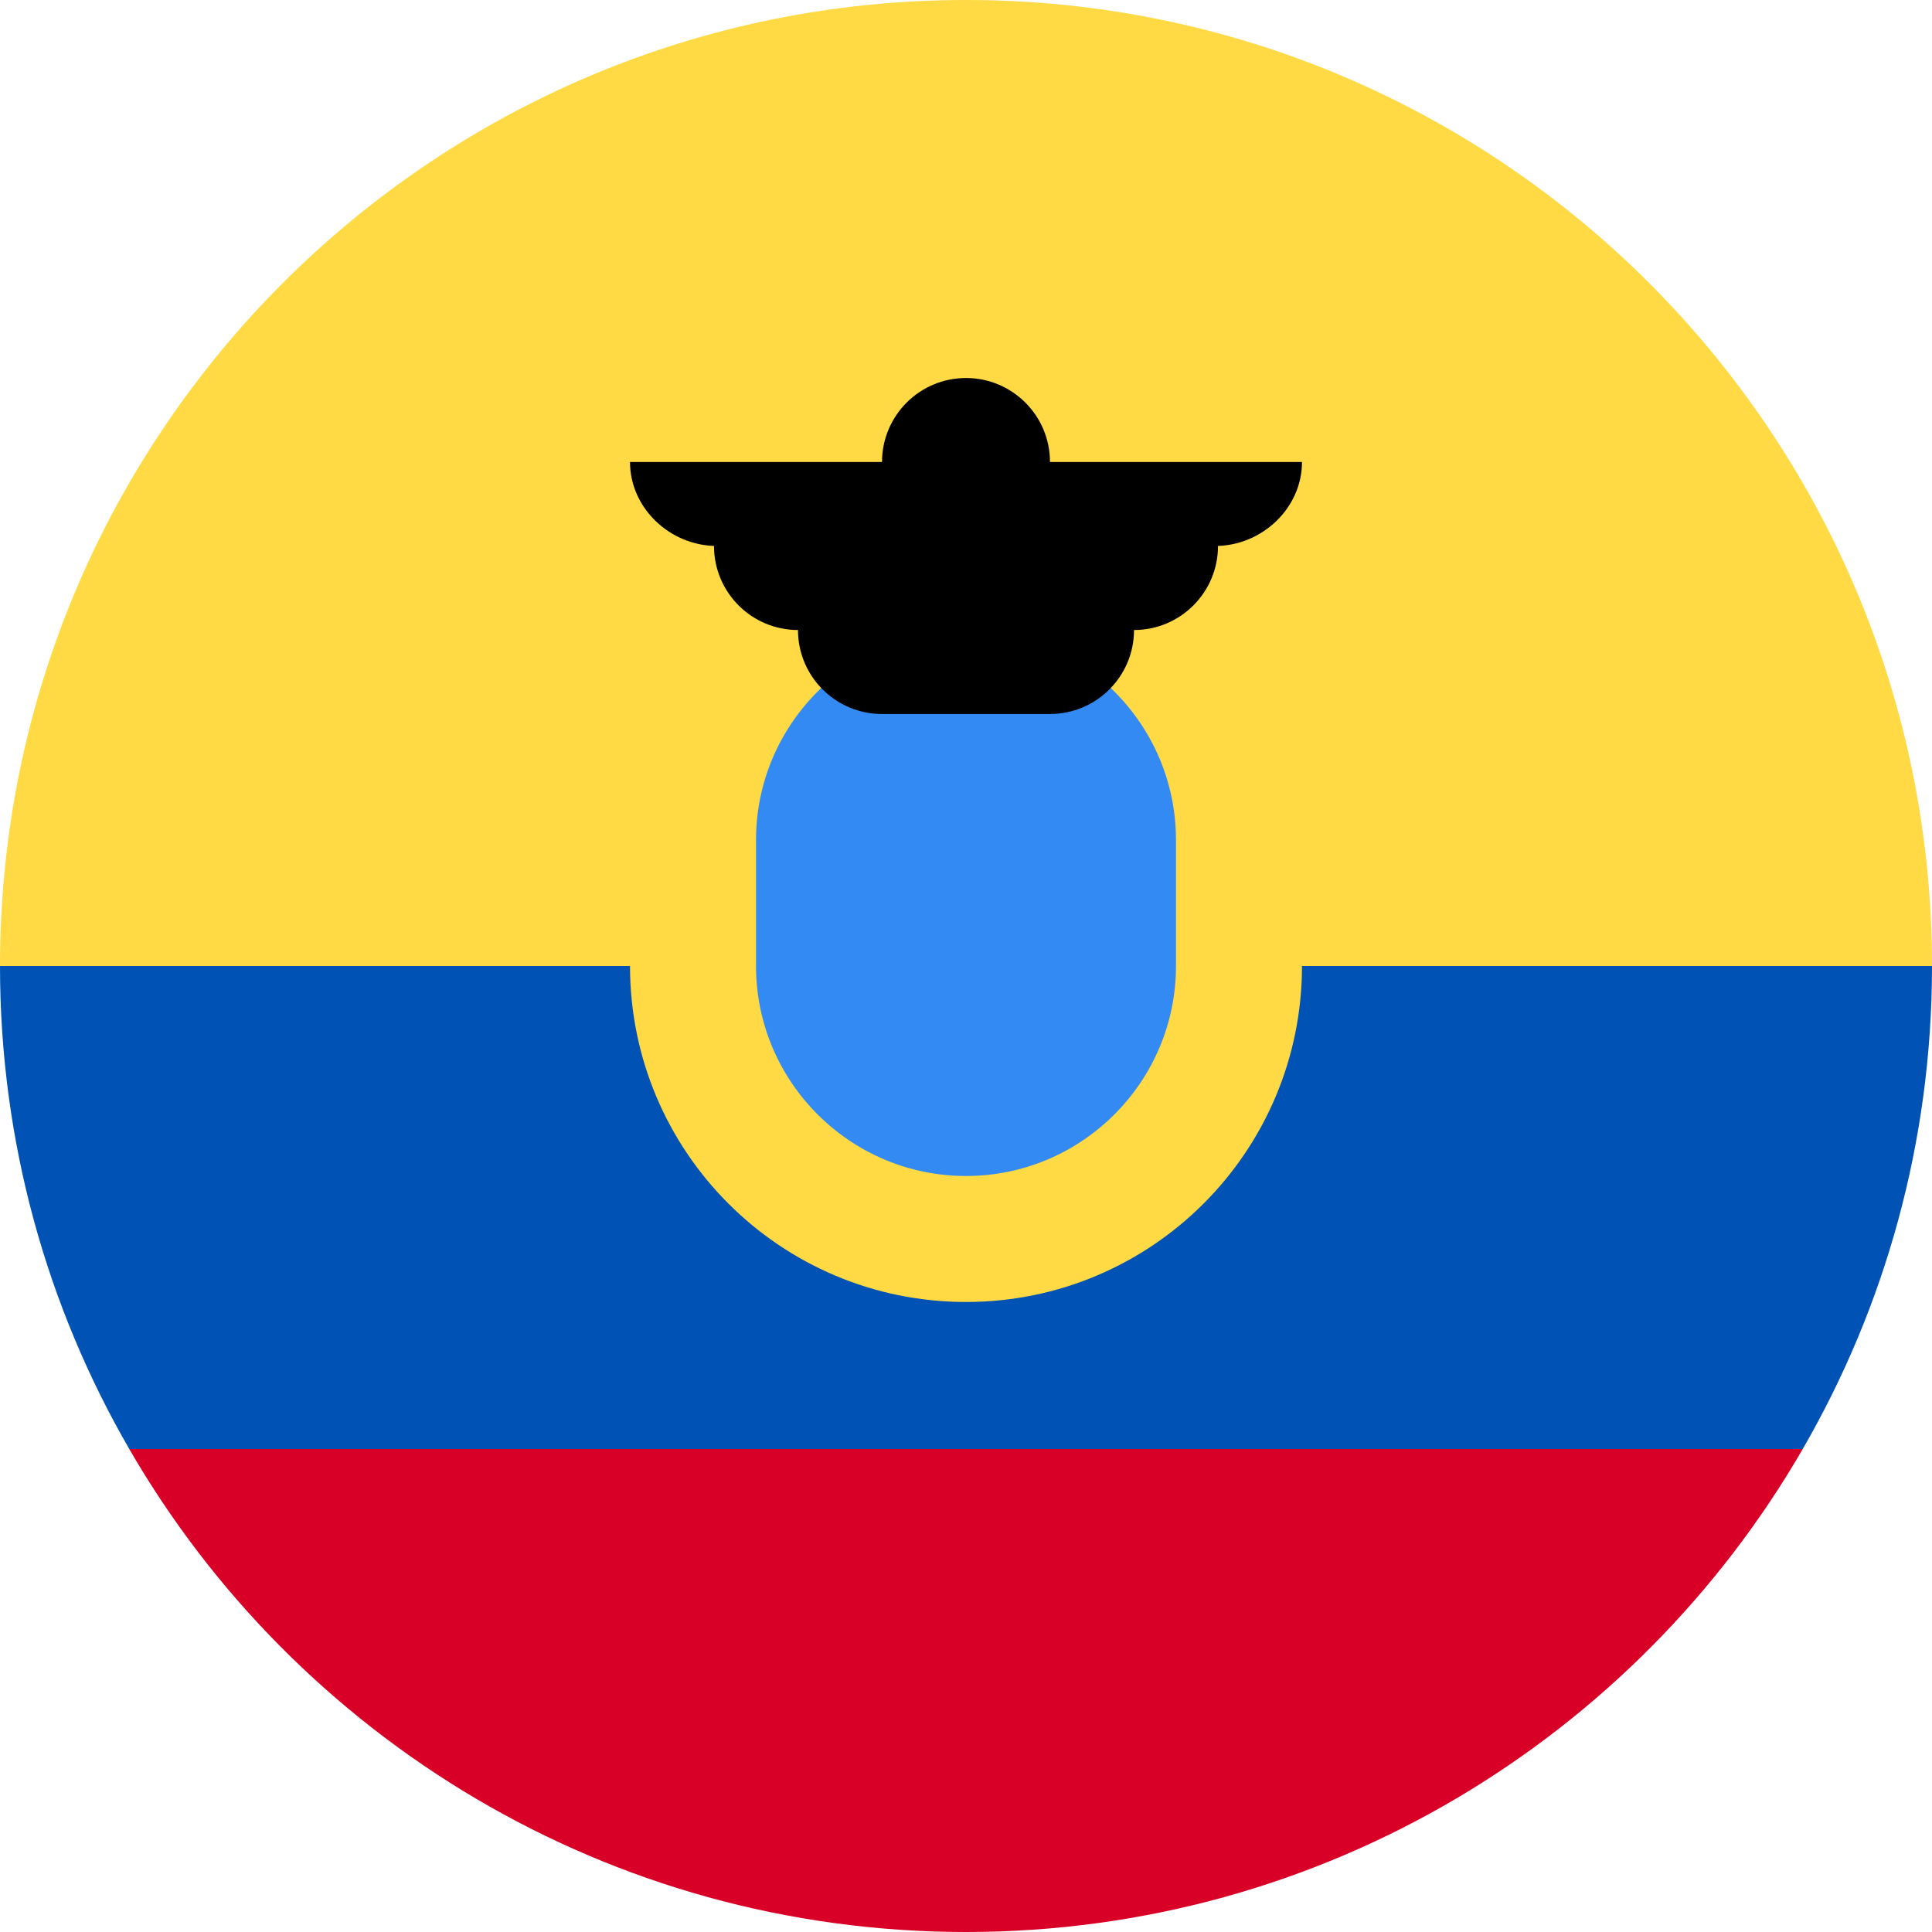 <svg width="32" height="32" viewBox="0 0 32 32" fill="none" xmlns="http://www.w3.org/2000/svg">
<g clip-path="url(#clip0_14537_61830)">
<path d="M0 16C0 7.163 7.163 0 16 0C24.837 0 32 7.163 32 16L16 17.391L0 16Z" fill="#FFDA44"/>
<path d="M2.141 24C4.908 28.782 10.078 32 16 32C21.922 32 27.092 28.782 29.859 24L16 22.956L2.141 24Z" fill="#D80027"/>
<path d="M29.859 24C31.22 21.647 32 18.914 32 16H0C0 18.914 0.78 21.647 2.141 24H29.859Z" fill="#0052B4"/>
<path d="M16 21.565C19.074 21.565 21.565 19.074 21.565 16C21.565 12.926 19.074 10.435 16 10.435C12.926 10.435 10.435 12.926 10.435 16C10.435 19.074 12.926 21.565 16 21.565Z" fill="#FFDA44"/>
<path d="M16 19.478C14.082 19.478 12.522 17.918 12.522 16V13.913C12.522 11.995 14.082 10.435 16 10.435C17.918 10.435 19.478 11.995 19.478 13.913V16C19.478 17.918 17.918 19.478 16 19.478Z" fill="#338AF3"/>
<path d="M21.565 7.652H17.391C17.391 6.884 16.768 6.261 16 6.261C15.232 6.261 14.609 6.884 14.609 7.652H10.435C10.435 8.421 11.104 9.043 11.872 9.043H11.826C11.826 9.812 12.449 10.435 13.217 10.435C13.217 11.203 13.84 11.826 14.609 11.826H17.391C18.16 11.826 18.783 11.203 18.783 10.435C19.551 10.435 20.174 9.812 20.174 9.043H20.128C20.896 9.043 21.565 8.421 21.565 7.652Z" fill="black"/>
</g>
<defs>
<clipPath id="clip0_14537_61830">
<rect width="32" height="32" fill="white"/>
</clipPath>
</defs>
</svg>
